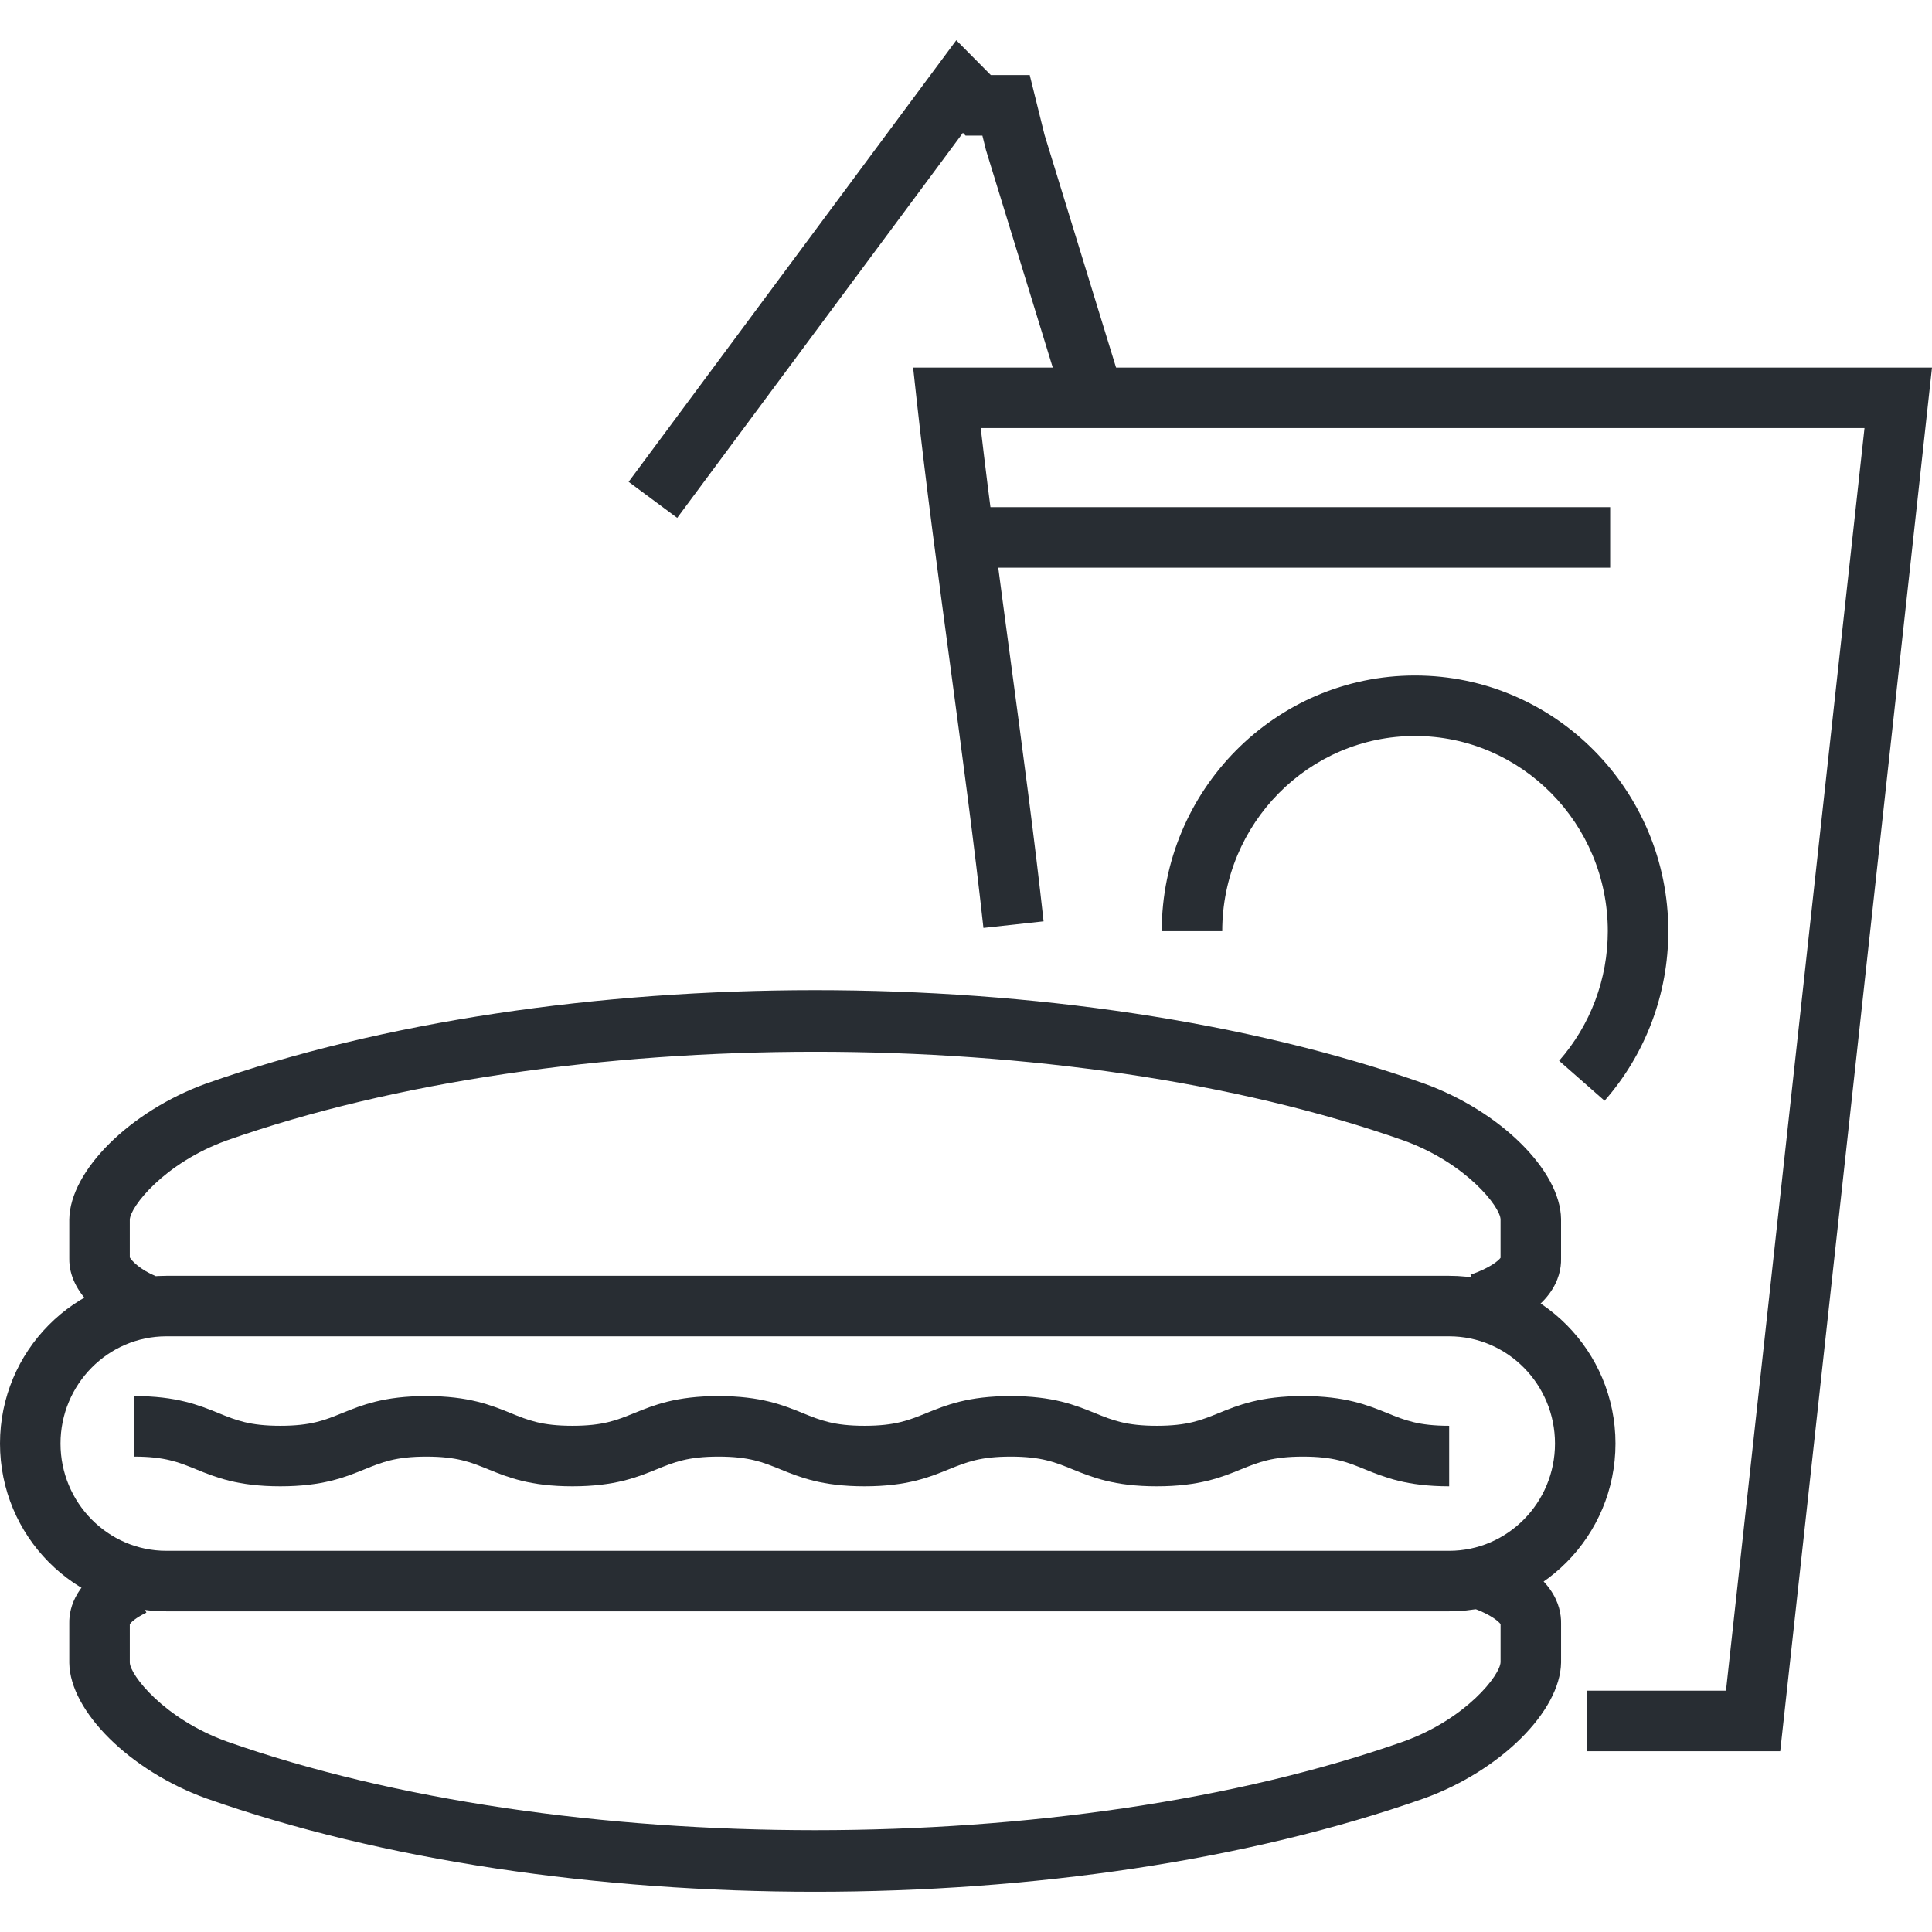 <?xml version="1.0" encoding="utf-8"?>
<!-- Generator: Adobe Illustrator 16.0.0, SVG Export Plug-In . SVG Version: 6.00 Build 0)  -->
<!DOCTYPE svg PUBLIC "-//W3C//DTD SVG 1.1//EN" "http://www.w3.org/Graphics/SVG/1.1/DTD/svg11.dtd">
<svg version="1.1" id="Layer_1" xmlns="http://www.w3.org/2000/svg" xmlns:xlink="http://www.w3.org/1999/xlink" x="0px" y="0px"
	 width="128px" height="128px" viewBox="0 0 128 128" enable-background="new 0 0 128 128" xml:space="preserve">
<g>
	<g>
		<polygon fill="#282D33" points="44.867,34.311 41.648,31.922 63.357,2.665 65.645,4.974 68.222,4.974 69.203,8.933 74.297,25.51 
			70.465,26.688 65.326,9.951 65.086,8.983 63.973,8.983 63.794,8.803 		"/>
	</g>
	<g>
		<g>
			<path fill="#282D33" d="M117.945,116.021h-12.808v-4.008h9.214l9.177-83.651H64.976c0.562,4.825,1.266,10.068,1.948,15.162
				c0.795,5.923,1.616,12.049,2.216,17.517l-3.985,0.437c-0.594-5.42-1.412-11.521-2.203-17.421
				c-0.793-5.91-1.612-12.022-2.212-17.48l-0.243-2.223H128L117.945,116.021z"/>
		</g>
	</g>
	<g>
		<rect x="64.192" y="33.602" fill="#282D33" width="42.485" height="4.009"/>
	</g>
	<g>
		<path fill="#282D33" d="M106.307,72.926l-3.013-2.646c2.081-2.369,3.227-5.418,3.227-8.586c0-7.131-5.73-12.932-12.773-12.932
			c-7.042,0-12.772,5.801-12.772,12.932h-4.008c0-9.341,7.527-16.94,16.78-16.94c9.254,0,16.782,7.6,16.782,16.94
			C110.529,65.836,109.029,69.824,106.307,72.926z"/>
	</g>
	<g>
		<path fill="#282D33" d="M54.001,125.336c-14.325,0-28.646-2.063-40.33-6.184c-5.053-1.826-9.034-5.768-9.081-8.979v-2.65
			c-0.015-0.977,0.404-2.877,3.381-4.297l1.727,3.617c-0.753,0.359-1.023,0.658-1.099,0.762v2.539
			c0.012,0.83,2.277,3.734,6.421,5.232c22.22,7.84,55.754,7.838,77.989-0.004c4.127-1.494,6.395-4.402,6.407-5.26v-2.51
			c-0.124-0.17-0.607-0.604-1.738-1.029l1.413-3.752c3.809,1.436,4.35,3.58,4.334,4.73v2.592c-0.05,3.24-4.033,7.18-9.067,9.002
			C82.662,123.271,68.329,125.336,54.001,125.336z"/>
	</g>
	<g>
		<path fill="#282D33" d="M8.775,88.246c-1.95-0.813-4.215-2.572-4.185-4.861v-2.596c0.048-3.234,4.03-7.176,9.066-9
			c23.39-8.25,57.316-8.25,80.685-0.006c5.051,1.826,9.034,5.766,9.083,8.975v2.654c0.018,1.174-0.568,3.404-4.692,4.832
			l-1.31-3.789c1.31-0.453,1.858-0.936,1.993-1.121v-2.545c-0.013-0.828-2.279-3.734-6.422-5.23
			c-22.217-7.838-55.752-7.836-77.987,0.004c-4.128,1.496-6.395,4.4-6.407,5.256v2.488c0.132,0.227,0.677,0.807,1.718,1.24
			L8.775,88.246z"/>
	</g>
	<g>
		<path fill="#282D33" d="M96.011,106.754H11.02C4.943,106.754,0,101.768,0,95.639c0-6.127,4.943-11.113,11.02-11.113h84.991
			c6.076,0,11.019,4.986,11.019,11.113C107.029,101.768,102.087,106.754,96.011,106.754z M11.02,88.535
			c-3.865,0-7.011,3.188-7.011,7.104c0,3.918,3.146,7.107,7.011,7.107h84.991c3.865,0,7.011-3.189,7.011-7.107
			c0-3.916-3.146-7.104-7.011-7.104H11.02z"/>
	</g>
	<g>
		<path fill="#282D33" d="M96.011,98.471c-2.813,0-4.291-0.6-5.597-1.131c-1.15-0.467-2.06-0.836-4.09-0.836
			c-2.027,0-2.936,0.369-4.086,0.836c-1.305,0.531-2.784,1.131-5.599,1.131c-2.813,0-4.291-0.6-5.596-1.131
			c-1.148-0.467-2.056-0.836-4.083-0.836s-2.936,0.369-4.085,0.836c-1.305,0.531-2.784,1.131-5.597,1.131
			c-2.812,0-4.289-0.6-5.594-1.131c-1.149-0.467-2.057-0.836-4.084-0.836s-2.935,0.369-4.082,0.836
			c-1.305,0.531-2.782,1.131-5.593,1.131s-4.289-0.6-5.593-1.131c-1.149-0.467-2.057-0.836-4.084-0.836
			c-2.026,0-2.934,0.369-4.083,0.836c-1.305,0.531-2.782,1.131-5.595,1.131c-2.811,0-4.289-0.6-5.593-1.131
			c-1.149-0.467-2.057-0.836-4.085-0.836v-4.01c2.812,0,4.291,0.602,5.595,1.133c1.148,0.467,2.056,0.836,4.083,0.836
			c2.028,0,2.936-0.369,4.085-0.836c1.304-0.531,2.782-1.133,5.593-1.133c2.812,0,4.29,0.602,5.594,1.133
			c1.148,0.467,2.056,0.836,4.083,0.836c2.026,0,2.934-0.369,4.082-0.836c1.304-0.531,2.781-1.133,5.593-1.133
			s4.289,0.602,5.594,1.133c1.149,0.467,2.057,0.836,4.084,0.836c2.029,0,2.938-0.369,4.087-0.836
			c1.305-0.531,2.783-1.133,5.595-1.133c2.811,0,4.29,0.602,5.593,1.133c1.15,0.467,2.058,0.836,4.086,0.836
			c2.031,0,2.939-0.369,4.09-0.836c1.305-0.531,2.783-1.133,5.595-1.133c2.813,0,4.293,0.602,5.599,1.133
			c1.149,0.467,2.058,0.836,4.088,0.836V98.471z"/>
	</g>
</g>
</svg>
